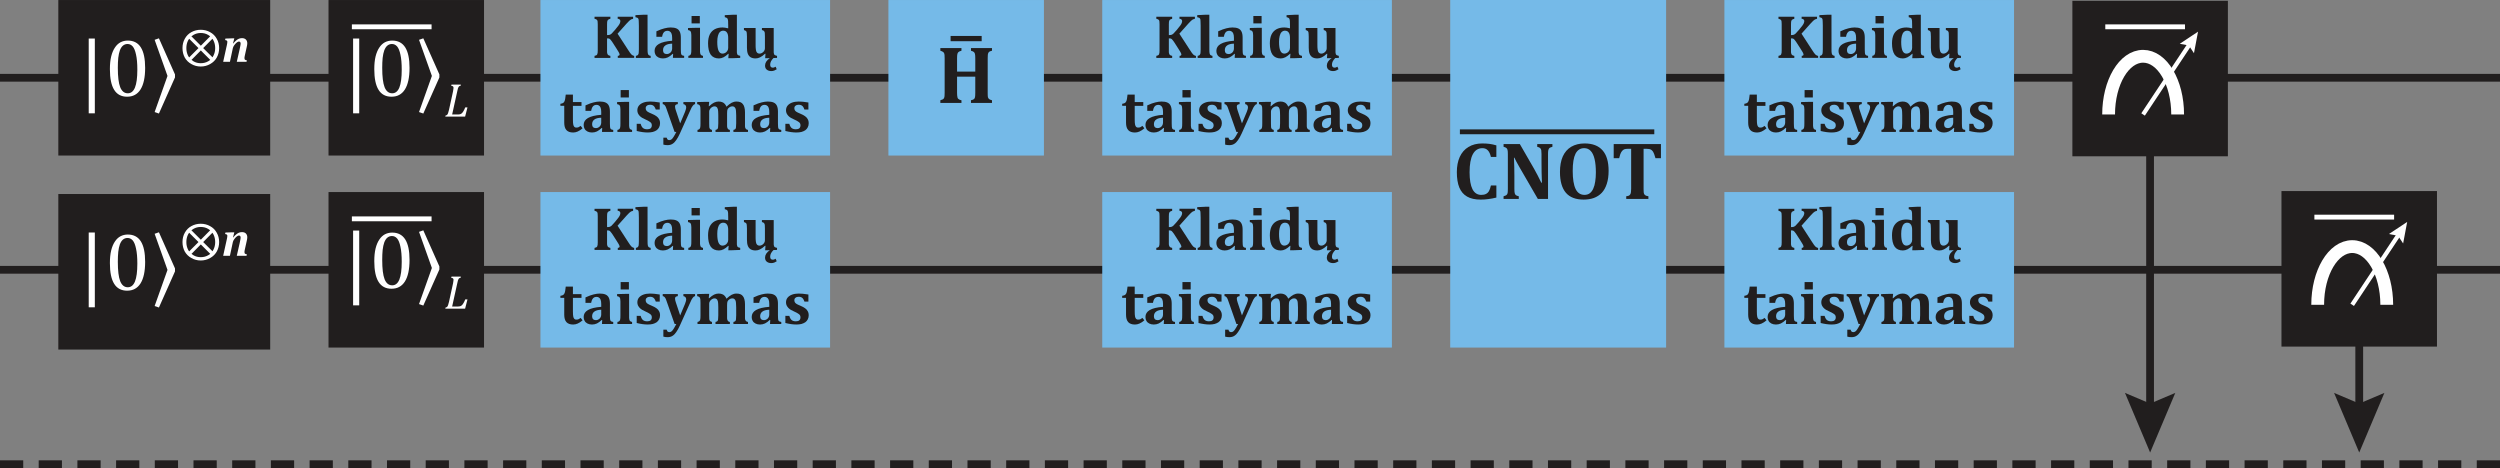 <?xml version="1.0" encoding="UTF-8"?>
<svg width="364.54pt" height="68.255pt" version="1.2" viewBox="0 0 364.54 68.255" xmlns="http://www.w3.org/2000/svg" xmlns:xlink="http://www.w3.org/1999/xlink">
 <rect x="0" y="0" width="364.54" height="68.255" fill="#808080" stroke="none"/>
 <defs>
  <symbol id="glyph0-2" overflow="visible">
   <path d="m6.375-7.812v1.688h-0.797c-0.094-0.438-0.246-0.758-0.453-0.969-0.199-0.207-0.461-0.312-0.781-0.312-0.617 0-1.086 0.297-1.406 0.891-0.312 0.594-0.469 1.469-0.469 2.625 0 1.086 0.141 1.906 0.422 2.469 0.289 0.555 0.719 0.828 1.281 0.828 0.281 0 0.508-0.047 0.688-0.141 0.188-0.094 0.332-0.234 0.438-0.422 0.113-0.195 0.207-0.469 0.281-0.812h0.797v1.766c-0.43 0.105-0.82 0.18-1.172 0.219-0.355 0.051-0.727 0.078-1.109 0.078-0.812 0-1.477-0.145-1.984-0.438-0.512-0.289-0.891-0.734-1.141-1.328-0.242-0.594-0.359-1.344-0.359-2.25 0-0.844 0.141-1.578 0.422-2.203 0.289-0.633 0.711-1.117 1.266-1.453 0.562-0.344 1.234-0.516 2.016-0.516 0.395 0 0.75 0.023 1.062 0.062 0.32 0.043 0.656 0.117 1 0.219z"/>
  </symbol>
  <symbol id="glyph0-3" overflow="visible">
   <path d="m7.672-8v0.391c-0.156 0.055-0.273 0.094-0.344 0.125-0.062 0.031-0.117 0.078-0.156 0.141-0.043 0.062-0.078 0.156-0.109 0.281-0.023 0.117-0.031 0.293-0.031 0.531v6.531h-1.484l-2.641-4.562c-0.355-0.613-0.617-1.098-0.781-1.453h-0.062c0.039 0.844 0.062 1.73 0.062 2.656v1.891c0 0.293 0.016 0.5 0.047 0.625 0.031 0.117 0.082 0.211 0.156 0.281 0.07 0.062 0.219 0.121 0.438 0.172v0.391h-2.219v-0.391c0.145-0.039 0.258-0.082 0.344-0.125 0.082-0.051 0.145-0.113 0.188-0.188 0.039-0.082 0.066-0.18 0.078-0.297 0.008-0.125 0.016-0.281 0.016-0.469v-5.062c0-0.289-0.016-0.492-0.047-0.609-0.023-0.113-0.074-0.207-0.156-0.281-0.074-0.07-0.215-0.133-0.422-0.188v-0.391h2.375l2.078 3.609c0.125 0.219 0.289 0.527 0.5 0.922 0.207 0.387 0.391 0.75 0.547 1.094h0.094c-0.043-0.938-0.062-1.957-0.062-3.062v-1.094c0-0.25-0.012-0.43-0.031-0.547-0.023-0.113-0.055-0.195-0.094-0.25-0.043-0.062-0.102-0.113-0.172-0.156-0.062-0.039-0.172-0.082-0.328-0.125v-0.391z"/>
  </symbol>
  <symbol id="glyph0-4" overflow="visible">
   <path d="m4.078 0.094c-1.156 0-2.023-0.332-2.594-1-0.574-0.676-0.859-1.688-0.859-3.031 0-0.875 0.133-1.625 0.406-2.25 0.281-0.625 0.691-1.098 1.234-1.422 0.551-0.32 1.203-0.484 1.953-0.484 1.164 0 2.039 0.34 2.625 1.016 0.582 0.668 0.875 1.656 0.875 2.969 0 0.742-0.09 1.375-0.266 1.906-0.168 0.531-0.414 0.969-0.734 1.312-0.324 0.336-0.711 0.586-1.156 0.75-0.438 0.156-0.934 0.234-1.484 0.234zm-1.594-4.188c0 1.18 0.141 2.059 0.422 2.641 0.281 0.574 0.711 0.859 1.297 0.859 0.301 0 0.555-0.078 0.766-0.234 0.219-0.164 0.391-0.395 0.516-0.688 0.133-0.289 0.227-0.633 0.281-1.031 0.062-0.395 0.094-0.832 0.094-1.312 0-0.781-0.062-1.43-0.188-1.953-0.125-0.531-0.312-0.926-0.562-1.188-0.25-0.27-0.57-0.406-0.953-0.406-0.562 0-0.984 0.273-1.266 0.812-0.273 0.543-0.406 1.375-0.406 2.5z"/>
  </symbol>
  <symbol id="glyph0-5" overflow="visible">
   <path d="m2.219 0v-0.391c0.164-0.02 0.297-0.051 0.391-0.094 0.094-0.051 0.16-0.117 0.203-0.203 0.051-0.082 0.082-0.188 0.094-0.312 0.02-0.125 0.031-0.281 0.031-0.469v-5.844h-0.484c-0.23 0-0.406 0.027-0.531 0.078-0.125 0.055-0.234 0.141-0.328 0.266-0.094 0.117-0.18 0.273-0.25 0.469-0.062 0.199-0.117 0.387-0.156 0.562h-0.797v-2.062h6.891v2.062h-0.797c-0.074-0.27-0.137-0.469-0.188-0.594-0.043-0.125-0.09-0.227-0.141-0.312-0.055-0.094-0.109-0.164-0.172-0.219-0.055-0.062-0.117-0.109-0.188-0.141-0.062-0.039-0.148-0.066-0.25-0.078-0.094-0.02-0.219-0.031-0.375-0.031h-0.422v5.844c0 0.211 0.004 0.367 0.016 0.469 0.008 0.105 0.031 0.195 0.062 0.266 0.031 0.062 0.066 0.117 0.109 0.156 0.051 0.043 0.113 0.078 0.188 0.109 0.082 0.031 0.191 0.059 0.328 0.078v0.391z"/>
  </symbol>
  <symbol id="glyph1-1" overflow="visible">
   <path d="m2.344 2.516h-0.891v-10.906h0.891z"/>
  </symbol>
  <symbol id="glyph1-2" overflow="visible">
   <path d="m3.266 0.094c-0.844 0-1.477-0.332-1.891-1-0.418-0.664-0.625-1.672-0.625-3.016 0-0.719 0.062-1.336 0.188-1.859 0.133-0.531 0.316-0.961 0.547-1.297 0.227-0.344 0.5-0.598 0.812-0.766 0.32-0.164 0.676-0.25 1.062-0.25 0.852 0 1.488 0.336 1.906 1 0.414 0.656 0.625 1.652 0.625 2.984 0 1.387-0.227 2.434-0.672 3.141-0.449 0.711-1.102 1.062-1.953 1.062zm-1.359-4.203c0 1.281 0.113 2.219 0.344 2.812 0.238 0.594 0.609 0.891 1.109 0.891 0.469 0 0.816-0.281 1.047-0.844 0.227-0.562 0.344-1.426 0.344-2.594 0-0.906-0.062-1.633-0.188-2.188-0.117-0.562-0.277-0.961-0.484-1.203-0.211-0.238-0.461-0.359-0.75-0.359-0.273 0-0.5 0.086-0.688 0.25-0.18 0.156-0.324 0.387-0.438 0.688-0.105 0.293-0.184 0.656-0.234 1.094-0.043 0.43-0.062 0.914-0.062 1.453z"/>
  </symbol>
  <symbol id="glyph1-3" overflow="visible">
   <path d="m1.25-8.422 2.344 5.266v0.438l-2.344 5.266-0.625-0.219 1.875-5.266-1.875-5.266z"/>
  </symbol>
  <symbol id="glyph2-1" overflow="visible">
   <path d="m3.031-4.672c0.5 0 0.953 0.117 1.359 0.344 0.414 0.219 0.738 0.539 0.969 0.953 0.238 0.406 0.359 0.867 0.359 1.375 0 0.5-0.117 0.961-0.344 1.375-0.23 0.406-0.555 0.723-0.969 0.953-0.418 0.238-0.875 0.359-1.375 0.359-0.492 0-0.945-0.121-1.359-0.359-0.418-0.23-0.742-0.547-0.969-0.953-0.219-0.406-0.328-0.863-0.328-1.375 0-0.508 0.113-0.969 0.344-1.375 0.227-0.414 0.547-0.734 0.953-0.953 0.414-0.227 0.867-0.344 1.359-0.344zm-1.344 4.391c0.082 0.074 0.176 0.141 0.281 0.203 0.32 0.188 0.676 0.281 1.062 0.281 0.406 0 0.77-0.094 1.094-0.281 0.102-0.062 0.203-0.129 0.297-0.203l-1.375-1.375zm1.344-3.922c-0.387 0-0.742 0.094-1.062 0.281-0.105 0.062-0.203 0.133-0.297 0.203l1.375 1.375 1.359-1.375c-0.094-0.07-0.195-0.141-0.297-0.203-0.312-0.188-0.672-0.281-1.078-0.281zm-0.328 2.203-1.359-1.359c-0.055 0.074-0.102 0.148-0.141 0.219-0.18 0.344-0.266 0.727-0.266 1.141 0 0.418 0.086 0.797 0.266 1.141 0.039 0.074 0.086 0.148 0.141 0.219zm2.172 1.125c0.176-0.332 0.266-0.707 0.266-1.125 0-0.426-0.09-0.805-0.266-1.141-0.043-0.07-0.09-0.145-0.141-0.219l-1.344 1.359 1.359 1.344c0.039-0.062 0.082-0.133 0.125-0.219z"/>
  </symbol>
  <symbol id="glyph3-1" overflow="visible">
   <path d="m3.625 0h-1.422l0.422-1.859c0.062-0.258 0.098-0.441 0.109-0.547 0.02-0.102 0.031-0.18 0.031-0.234 0-0.102-0.023-0.18-0.062-0.234-0.043-0.051-0.105-0.078-0.188-0.078-0.074 0-0.156 0.031-0.25 0.094-0.086 0.055-0.18 0.137-0.281 0.25-0.105 0.117-0.195 0.242-0.266 0.375-0.062 0.125-0.109 0.289-0.141 0.484l-0.375 1.75h-0.984l0.531-2.406c0.008-0.062 0.023-0.141 0.047-0.234 0.02-0.102 0.031-0.191 0.031-0.266 0-0.094-0.027-0.156-0.078-0.188-0.055-0.039-0.137-0.066-0.25-0.078l0.047-0.219 0.938-0.031h0.359l-0.188 0.734 0.031 0.016c0.156-0.195 0.301-0.348 0.438-0.453 0.133-0.113 0.27-0.195 0.406-0.25 0.133-0.051 0.281-0.078 0.438-0.078 0.238 0 0.426 0.07 0.562 0.203 0.133 0.137 0.203 0.32 0.203 0.547 0 0.148-0.027 0.324-0.078 0.531l-0.281 1.266c-0.023 0.105-0.039 0.188-0.047 0.25v0.141c0 0.094 0.02 0.164 0.062 0.203 0.051 0.043 0.145 0.074 0.281 0.094z"/>
  </symbol>
  <symbol id="glyph4-1" overflow="visible">
   <path d="m0.188-0.172c0.082-0.008 0.145-0.031 0.188-0.062 0.039-0.031 0.078-0.07 0.109-0.125 0.031-0.051 0.055-0.117 0.078-0.203 0.031-0.082 0.07-0.234 0.125-0.453l0.578-2.641c0.02-0.102 0.035-0.203 0.047-0.297 0.02-0.094 0.031-0.176 0.031-0.25 0-0.102-0.031-0.176-0.094-0.219-0.055-0.039-0.137-0.066-0.25-0.078l0.047-0.172h1.359l-0.031 0.172c-0.094 0.023-0.164 0.043-0.203 0.062-0.031 0.023-0.062 0.059-0.094 0.109-0.031 0.043-0.062 0.117-0.094 0.219-0.031 0.094-0.07 0.25-0.109 0.469l-0.734 3.328h0.844c0.145 0 0.258-0.016 0.344-0.047 0.094-0.031 0.176-0.082 0.25-0.156 0.082-0.082 0.16-0.191 0.234-0.328 0.082-0.133 0.16-0.301 0.234-0.5h0.328l-0.344 1.344h-2.891z"/>
  </symbol>
  <symbol id="glyph5-1" overflow="visible">
   <path d="m5.312-1.172c0.113 0.18 0.207 0.32 0.281 0.422 0.082 0.105 0.148 0.188 0.203 0.25 0.062 0.055 0.117 0.094 0.172 0.125 0.062 0.031 0.141 0.062 0.234 0.094v0.281h-2.391v-0.297c0.102-0.008 0.172-0.031 0.203-0.062 0.039-0.031 0.062-0.078 0.062-0.141 0-0.039-0.012-0.082-0.031-0.125-0.012-0.051-0.043-0.117-0.094-0.203-0.043-0.094-0.141-0.254-0.297-0.484l-0.672-1.047c-0.086-0.125-0.156-0.219-0.219-0.281-0.055-0.07-0.109-0.125-0.172-0.156s-0.148-0.047-0.25-0.047h-0.094v1.734 0.297c0.008 0.086 0.023 0.156 0.047 0.219 0.02 0.055 0.047 0.102 0.078 0.141 0.031 0.031 0.078 0.062 0.141 0.094 0.062 0.023 0.133 0.043 0.219 0.062v0.297h-2.312v-0.297c0.102-0.02 0.188-0.047 0.25-0.078 0.07-0.039 0.117-0.086 0.141-0.141 0.031-0.062 0.051-0.141 0.062-0.234 0.008-0.094 0.016-0.211 0.016-0.359v-3.781c0-0.133-0.008-0.25-0.016-0.344 0-0.094-0.016-0.172-0.047-0.234s-0.078-0.109-0.141-0.141c-0.062-0.039-0.152-0.07-0.266-0.094v-0.297h2.312v0.297c-0.125 0.031-0.219 0.07-0.281 0.109-0.055 0.031-0.094 0.074-0.125 0.125-0.023 0.055-0.043 0.121-0.062 0.203-0.012 0.086-0.016 0.211-0.016 0.375v1.562h0.094c0.133 0 0.238-0.016 0.312-0.047 0.082-0.031 0.164-0.082 0.25-0.156 0.082-0.07 0.242-0.25 0.484-0.531 0.238-0.281 0.41-0.492 0.516-0.641 0.113-0.156 0.188-0.281 0.219-0.375 0.039-0.102 0.062-0.203 0.062-0.297 0-0.102-0.039-0.18-0.109-0.234-0.062-0.062-0.156-0.094-0.281-0.094v-0.297h2.25v0.297c-0.117 0.023-0.215 0.055-0.297 0.094-0.074 0.043-0.164 0.109-0.266 0.203-0.105 0.094-0.234 0.23-0.391 0.406l-1.312 1.469z"/>
  </symbol>
  <symbol id="glyph5-2" overflow="visible">
   <path d="m2.016-1.266c0 0.273 0.008 0.465 0.031 0.578 0.02 0.105 0.055 0.188 0.109 0.25 0.051 0.062 0.156 0.109 0.312 0.141v0.297h-2.156v-0.297c0.082-0.02 0.148-0.039 0.203-0.062 0.051-0.031 0.086-0.062 0.109-0.094 0.031-0.039 0.055-0.086 0.078-0.141 0.02-0.062 0.031-0.141 0.031-0.234 0.008-0.102 0.016-0.25 0.016-0.438v-3.438c0-0.25-0.008-0.43-0.016-0.547 0-0.125-0.008-0.223-0.016-0.297-0.012-0.082-0.031-0.145-0.062-0.188-0.031-0.051-0.078-0.094-0.141-0.125-0.055-0.031-0.141-0.055-0.266-0.078v-0.297l1.219-0.062h0.547z"/>
  </symbol>
  <symbol id="glyph5-3" overflow="visible">
   <path d="m2.969-0.578-0.062-0.016c-0.242 0.23-0.477 0.402-0.703 0.516-0.219 0.102-0.461 0.156-0.719 0.156-0.25 0-0.469-0.047-0.656-0.141s-0.328-0.223-0.422-0.391c-0.094-0.164-0.141-0.352-0.141-0.562 0-0.438 0.207-0.773 0.625-1.016 0.426-0.25 1.07-0.406 1.938-0.469v-0.422c0-0.27-0.031-0.477-0.094-0.625-0.062-0.156-0.148-0.258-0.25-0.312-0.094-0.062-0.203-0.094-0.328-0.094-0.137 0-0.258 0.027-0.359 0.078-0.094 0.043-0.184 0.133-0.266 0.266-0.074 0.125-0.133 0.305-0.172 0.531h-0.828v-0.797c0.27-0.125 0.492-0.219 0.672-0.281 0.176-0.062 0.348-0.113 0.516-0.156 0.176-0.039 0.332-0.07 0.469-0.094 0.145-0.02 0.285-0.031 0.422-0.031 0.352 0 0.633 0.047 0.844 0.141 0.219 0.094 0.379 0.25 0.484 0.469 0.102 0.211 0.156 0.5 0.156 0.875v1.703c0 0.199 0.004 0.352 0.016 0.453 0.008 0.105 0.02 0.184 0.031 0.234 0.02 0.055 0.047 0.094 0.078 0.125s0.066 0.059 0.109 0.078c0.039 0.023 0.125 0.043 0.25 0.062v0.297h-1.641zm-0.141-1.5c-0.449 0.012-0.781 0.102-1 0.266-0.219 0.156-0.328 0.387-0.328 0.688 0 0.18 0.047 0.32 0.141 0.422 0.102 0.094 0.242 0.141 0.422 0.141 0.133 0 0.258-0.035 0.375-0.109 0.125-0.07 0.219-0.164 0.281-0.281 0.07-0.125 0.109-0.254 0.109-0.391z"/>
  </symbol>
  <symbol id="glyph5-4" overflow="visible">
   <path d="m2.047-6.109v1.078h-1.203v-1.078zm-1.672 5.812c0.145-0.031 0.242-0.078 0.297-0.141 0.051-0.062 0.086-0.145 0.109-0.25 0.02-0.102 0.031-0.297 0.031-0.578v-2.047c0-0.145-0.012-0.258-0.031-0.344-0.012-0.082-0.039-0.148-0.078-0.203-0.031-0.062-0.078-0.102-0.141-0.125-0.062-0.031-0.141-0.055-0.234-0.078v-0.297l1.203-0.031h0.547v3.125 0.375c0.008 0.094 0.02 0.168 0.031 0.219 0.008 0.043 0.02 0.086 0.031 0.125 0.02 0.031 0.039 0.062 0.062 0.094 0.031 0.031 0.066 0.062 0.109 0.094 0.051 0.023 0.117 0.043 0.203 0.062v0.297h-2.141z"/>
  </symbol>
  <symbol id="glyph5-5" overflow="visible">
   <path d="m4.625-1.281v0.484c0.008 0.105 0.023 0.188 0.047 0.25 0.031 0.062 0.078 0.117 0.141 0.156 0.062 0.031 0.16 0.062 0.297 0.094v0.297l-1.203 0.047h-0.531l0.047-0.641h-0.062c-0.219 0.211-0.445 0.375-0.672 0.5-0.23 0.113-0.453 0.172-0.672 0.172-0.531 0-0.934-0.18-1.203-0.547-0.262-0.375-0.391-0.926-0.391-1.656 0-0.5 0.078-0.922 0.234-1.266 0.164-0.344 0.406-0.602 0.719-0.781 0.32-0.176 0.707-0.266 1.156-0.266 0.125 0 0.25 0.012 0.375 0.031 0.125 0.023 0.273 0.055 0.453 0.094v-0.406c0-0.312-0.008-0.531-0.016-0.656-0.012-0.133-0.031-0.234-0.062-0.297-0.023-0.07-0.062-0.125-0.125-0.156-0.055-0.039-0.152-0.078-0.297-0.109v-0.297l1.219-0.062h0.547zm-1.266-1.641c0-0.352-0.062-0.613-0.188-0.781-0.117-0.176-0.297-0.266-0.547-0.266-0.188 0-0.352 0.07-0.484 0.203-0.125 0.125-0.219 0.312-0.281 0.562-0.062 0.242-0.094 0.527-0.094 0.859 0 0.586 0.062 1.016 0.188 1.297s0.316 0.422 0.578 0.422c0.125 0 0.25-0.031 0.375-0.094s0.227-0.156 0.312-0.281c0.094-0.133 0.141-0.285 0.141-0.453z"/>
  </symbol>
  <symbol id="glyph5-6" overflow="visible">
   <path d="m0.281-4.359h1.703v2.438c0 0.281 0.008 0.5 0.031 0.656 0.02 0.156 0.051 0.281 0.094 0.375 0.051 0.094 0.113 0.164 0.188 0.203 0.07 0.043 0.164 0.062 0.281 0.062 0.102 0 0.211-0.031 0.328-0.094 0.125-0.07 0.227-0.164 0.312-0.281 0.082-0.125 0.125-0.254 0.125-0.391v-1.703c0-0.207-0.008-0.363-0.016-0.469 0-0.102-0.016-0.18-0.047-0.234-0.023-0.062-0.059-0.113-0.109-0.156-0.055-0.039-0.141-0.078-0.266-0.109v-0.297h1.719v3.078 0.484c0.008 0.105 0.023 0.188 0.047 0.25 0.031 0.062 0.078 0.117 0.141 0.156 0.062 0.031 0.16 0.062 0.297 0.094v0.297l-0.516 0.016c-0.148 0.145-0.266 0.301-0.359 0.469-0.086 0.164-0.125 0.332-0.125 0.5 0 0.145 0.031 0.254 0.094 0.328 0.07 0.07 0.164 0.109 0.281 0.109 0.094 0 0.172-0.016 0.234-0.047 0.07-0.031 0.133-0.062 0.188-0.094l0.156 0.375c-0.105 0.07-0.227 0.133-0.359 0.188-0.137 0.051-0.277 0.078-0.422 0.078-0.125 0-0.246-0.016-0.359-0.047-0.105-0.031-0.199-0.078-0.281-0.141-0.086-0.055-0.152-0.133-0.203-0.234-0.055-0.105-0.078-0.23-0.078-0.375 0-0.199 0.055-0.391 0.172-0.578 0.125-0.188 0.301-0.359 0.531-0.516l-0.156 0.016h-0.531l0.047-0.641-0.062-0.016c-0.273 0.25-0.516 0.43-0.734 0.531-0.211 0.102-0.422 0.156-0.641 0.156-0.305 0-0.547-0.059-0.734-0.172-0.188-0.125-0.324-0.297-0.406-0.516-0.086-0.227-0.125-0.52-0.125-0.875v-1.609c0-0.156-0.008-0.273-0.016-0.359 0-0.094-0.008-0.164-0.016-0.219 0-0.051-0.012-0.094-0.031-0.125-0.012-0.039-0.031-0.078-0.062-0.109s-0.074-0.055-0.125-0.078c-0.043-0.031-0.105-0.055-0.188-0.078z"/>
  </symbol>
  <symbol id="glyph5-7" overflow="visible"></symbol>
  <symbol id="glyph6-1" overflow="visible">
   <path d="m3.391-0.531c-0.262 0.219-0.5 0.375-0.719 0.469-0.211 0.094-0.43 0.141-0.656 0.141-0.438 0-0.766-0.117-0.984-0.359-0.211-0.238-0.312-0.598-0.312-1.078v-2.453h-0.562v-0.297c0.188-0.031 0.32-0.07 0.406-0.125 0.082-0.062 0.145-0.141 0.188-0.234 0.051-0.102 0.086-0.234 0.109-0.391 0.031-0.164 0.055-0.363 0.078-0.594h1.047v1.094h1.25v0.547h-1.25v1.984c0 0.336 0.016 0.578 0.047 0.734s0.082 0.273 0.156 0.344c0.07 0.074 0.16 0.109 0.266 0.109 0.082 0 0.156-0.004 0.219-0.016 0.062-0.008 0.129-0.035 0.203-0.078 0.07-0.039 0.148-0.094 0.234-0.156z"/>
  </symbol>
  <symbol id="glyph6-2" overflow="visible">
   <path d="m2.969-0.578-0.062-0.016c-0.242 0.23-0.477 0.402-0.703 0.516-0.219 0.102-0.461 0.156-0.719 0.156-0.25 0-0.469-0.047-0.656-0.141s-0.328-0.223-0.422-0.391c-0.094-0.164-0.141-0.352-0.141-0.562 0-0.438 0.207-0.773 0.625-1.016 0.426-0.25 1.07-0.406 1.938-0.469v-0.422c0-0.27-0.031-0.477-0.094-0.625-0.062-0.156-0.148-0.258-0.25-0.312-0.094-0.062-0.203-0.094-0.328-0.094-0.137 0-0.258 0.027-0.359 0.078-0.094 0.043-0.184 0.133-0.266 0.266-0.074 0.125-0.133 0.305-0.172 0.531h-0.828v-0.797c0.27-0.125 0.492-0.219 0.672-0.281 0.176-0.062 0.348-0.113 0.516-0.156 0.176-0.039 0.332-0.07 0.469-0.094 0.145-0.02 0.285-0.031 0.422-0.031 0.352 0 0.633 0.047 0.844 0.141 0.219 0.094 0.379 0.25 0.484 0.469 0.102 0.211 0.156 0.5 0.156 0.875v1.703c0 0.199 0.004 0.352 0.016 0.453 0.008 0.105 0.02 0.184 0.031 0.234 0.02 0.055 0.047 0.094 0.078 0.125s0.066 0.059 0.109 0.078c0.039 0.023 0.125 0.043 0.25 0.062v0.297h-1.641zm-0.141-1.5c-0.449 0.012-0.781 0.102-1 0.266-0.219 0.156-0.328 0.387-0.328 0.688 0 0.18 0.047 0.32 0.141 0.422 0.102 0.094 0.242 0.141 0.422 0.141 0.133 0 0.258-0.035 0.375-0.109 0.125-0.07 0.219-0.164 0.281-0.281 0.07-0.125 0.109-0.254 0.109-0.391z"/>
  </symbol>
  <symbol id="glyph6-3" overflow="visible">
   <path d="m2.047-6.109v1.078h-1.203v-1.078zm-1.672 5.812c0.145-0.031 0.242-0.078 0.297-0.141 0.051-0.062 0.086-0.145 0.109-0.25 0.02-0.102 0.031-0.297 0.031-0.578v-2.047c0-0.145-0.012-0.258-0.031-0.344-0.012-0.082-0.039-0.148-0.078-0.203-0.031-0.062-0.078-0.102-0.141-0.125-0.062-0.031-0.141-0.055-0.234-0.078v-0.297l1.203-0.031h0.547v3.125 0.375c0.008 0.094 0.02 0.168 0.031 0.219 0.008 0.043 0.02 0.086 0.031 0.125 0.02 0.031 0.039 0.062 0.062 0.094 0.031 0.031 0.066 0.062 0.109 0.094 0.051 0.023 0.117 0.043 0.203 0.062v0.297h-2.141z"/>
  </symbol>
  <symbol id="glyph6-4" overflow="visible">
   <path d="m0.938-1.188c0.07 0.273 0.18 0.477 0.328 0.609 0.156 0.125 0.363 0.188 0.625 0.188 0.219 0 0.383-0.047 0.5-0.141 0.113-0.102 0.172-0.25 0.172-0.438 0-0.125-0.027-0.227-0.078-0.312-0.055-0.082-0.141-0.16-0.266-0.234-0.117-0.082-0.312-0.188-0.594-0.312-0.168-0.07-0.324-0.148-0.469-0.234-0.137-0.082-0.258-0.176-0.359-0.281-0.105-0.113-0.188-0.234-0.25-0.359-0.062-0.133-0.094-0.281-0.094-0.438 0-0.27 0.07-0.5 0.219-0.688 0.156-0.195 0.375-0.348 0.656-0.453 0.281-0.102 0.602-0.156 0.969-0.156 0.219 0 0.426 0.012 0.625 0.031 0.207 0.023 0.473 0.059 0.797 0.109v1.031h-0.578c-0.062-0.188-0.137-0.332-0.219-0.438-0.086-0.102-0.172-0.172-0.266-0.203-0.094-0.039-0.211-0.062-0.344-0.062-0.199 0-0.355 0.047-0.469 0.141-0.117 0.086-0.172 0.203-0.172 0.359 0 0.105 0.02 0.199 0.062 0.281 0.039 0.086 0.113 0.164 0.219 0.234 0.102 0.074 0.305 0.172 0.609 0.297 0.281 0.117 0.504 0.234 0.672 0.359 0.176 0.125 0.305 0.273 0.391 0.438 0.094 0.156 0.141 0.344 0.141 0.562 0 0.242-0.047 0.449-0.141 0.625-0.086 0.168-0.203 0.309-0.359 0.422-0.156 0.105-0.344 0.188-0.562 0.25-0.219 0.051-0.465 0.078-0.734 0.078-0.48 0-1.016-0.074-1.609-0.219v-1.047z"/>
  </symbol>
  <symbol id="glyph6-5" overflow="visible">
   <path d="m2.594 0.203c-0.188 0.414-0.371 0.742-0.547 0.984-0.168 0.25-0.352 0.43-0.547 0.547-0.188 0.125-0.43 0.188-0.719 0.188-0.219 0-0.422-0.027-0.609-0.078v-1.016h0.484c0.039 0.133 0.086 0.227 0.141 0.281 0.062 0.051 0.145 0.078 0.25 0.078 0.102 0 0.203-0.031 0.297-0.094s0.191-0.18 0.297-0.344c0.113-0.168 0.254-0.418 0.422-0.75h-0.25l-1.156-3.297c-0.074-0.227-0.137-0.383-0.188-0.469-0.055-0.094-0.109-0.16-0.172-0.203-0.055-0.051-0.125-0.082-0.219-0.094v-0.297h2.203v0.297c-0.148 0.023-0.25 0.059-0.312 0.109-0.062 0.055-0.094 0.133-0.094 0.234 0 0.148 0.035 0.328 0.109 0.547l0.641 1.922 0.703-1.672c0.051-0.145 0.094-0.27 0.125-0.375 0.031-0.102 0.047-0.207 0.047-0.312 0-0.125-0.039-0.223-0.109-0.297-0.074-0.082-0.172-0.133-0.297-0.156v-0.297h1.703v0.297c-0.086 0.023-0.152 0.055-0.203 0.094-0.055 0.043-0.102 0.094-0.141 0.156-0.043 0.055-0.102 0.141-0.172 0.266-0.062 0.125-0.148 0.309-0.25 0.547z"/>
  </symbol>
  <symbol id="glyph6-6" overflow="visible">
   <path d="m2.016-3.766 0.047 0.016c0.27-0.25 0.508-0.426 0.719-0.531 0.219-0.102 0.438-0.156 0.656-0.156s0.398 0.031 0.547 0.094c0.145 0.055 0.266 0.137 0.359 0.25 0.102 0.105 0.188 0.242 0.25 0.406 0.289-0.27 0.547-0.461 0.766-0.578 0.219-0.113 0.445-0.172 0.688-0.172 0.227 0 0.422 0.031 0.578 0.094s0.281 0.164 0.375 0.297c0.102 0.125 0.176 0.289 0.219 0.484 0.051 0.188 0.078 0.418 0.078 0.688v1.609 0.359c0 0.117 0.008 0.211 0.031 0.281 0.02 0.062 0.047 0.117 0.078 0.156 0.031 0.043 0.07 0.078 0.125 0.109 0.051 0.023 0.117 0.043 0.203 0.062v0.297h-2.125v-0.297c0.133-0.031 0.227-0.07 0.281-0.125 0.051-0.062 0.082-0.145 0.094-0.25 0.02-0.113 0.031-0.312 0.031-0.594v-1.172c0-0.27-0.012-0.484-0.031-0.641-0.012-0.164-0.043-0.297-0.094-0.391-0.055-0.094-0.117-0.16-0.188-0.203-0.062-0.039-0.152-0.062-0.266-0.062-0.074 0-0.141 0.012-0.203 0.031-0.062 0.023-0.133 0.059-0.203 0.109-0.062 0.043-0.121 0.09-0.172 0.141-0.043 0.055-0.078 0.109-0.109 0.172-0.023 0.062-0.039 0.133-0.047 0.203-0.012 0.074-0.016 0.199-0.016 0.375v1.438 0.453c0.008 0.105 0.023 0.188 0.047 0.25 0.031 0.062 0.07 0.121 0.125 0.172 0.051 0.043 0.129 0.074 0.234 0.094v0.297h-2.094v-0.297c0.133-0.031 0.227-0.07 0.281-0.125 0.051-0.062 0.082-0.145 0.094-0.25 0.02-0.113 0.031-0.312 0.031-0.594v-1.172c0-0.195-0.008-0.363-0.016-0.5 0-0.133-0.012-0.238-0.031-0.312-0.023-0.082-0.047-0.156-0.078-0.219-0.023-0.062-0.055-0.109-0.094-0.141-0.043-0.039-0.09-0.07-0.141-0.094-0.055-0.02-0.121-0.031-0.203-0.031-0.117 0-0.23 0.039-0.344 0.109-0.117 0.062-0.215 0.156-0.297 0.281-0.086 0.117-0.125 0.242-0.125 0.375v1.703c0 0.273 0.004 0.465 0.016 0.578 0.02 0.105 0.055 0.188 0.109 0.25 0.051 0.062 0.145 0.109 0.281 0.141v0.297h-2.109v-0.297c0.145-0.031 0.242-0.078 0.297-0.141 0.051-0.062 0.086-0.145 0.109-0.25 0.02-0.102 0.031-0.297 0.031-0.578v-1.812c0-0.207-0.008-0.363-0.016-0.469-0.012-0.102-0.031-0.188-0.062-0.25-0.023-0.062-0.062-0.113-0.125-0.156-0.055-0.039-0.148-0.078-0.281-0.109v-0.297l1.203-0.031h0.547z"/>
  </symbol>
  <symbol id="glyph7-1" overflow="visible">
   <path d="m7.469-1.469c0 0.305 0.008 0.512 0.031 0.625 0.031 0.105 0.082 0.195 0.156 0.266 0.082 0.074 0.227 0.137 0.438 0.188v0.391h-3.062v-0.391c0.227-0.051 0.375-0.109 0.438-0.172 0.07-0.062 0.117-0.145 0.141-0.25 0.031-0.102 0.047-0.32 0.047-0.656v-2.359h-2.656v2.359c0 0.137 0.004 0.262 0.016 0.375 0.008 0.117 0.023 0.215 0.047 0.297 0.02 0.074 0.051 0.137 0.094 0.188 0.051 0.043 0.113 0.086 0.188 0.125 0.082 0.043 0.18 0.074 0.297 0.094v0.391h-3.078v-0.391c0.145-0.039 0.258-0.082 0.344-0.125 0.082-0.039 0.145-0.102 0.188-0.188 0.039-0.082 0.066-0.18 0.078-0.297 0.008-0.125 0.016-0.281 0.016-0.469v-5.047c0-0.188-0.008-0.344-0.016-0.469-0.012-0.125-0.039-0.223-0.078-0.297-0.043-0.082-0.105-0.145-0.188-0.188-0.086-0.051-0.199-0.098-0.344-0.141v-0.391h3.078v0.391c-0.211 0.055-0.355 0.117-0.438 0.188-0.074 0.074-0.125 0.168-0.156 0.281-0.031 0.117-0.047 0.324-0.047 0.625v1.953h2.656v-1.953c0-0.301-0.016-0.508-0.047-0.625-0.023-0.113-0.074-0.207-0.156-0.281-0.074-0.07-0.215-0.133-0.422-0.188v-0.391h3.062v0.391c-0.18 0.043-0.309 0.09-0.391 0.141-0.074 0.055-0.125 0.121-0.156 0.203-0.031 0.086-0.055 0.18-0.062 0.281-0.012 0.105-0.016 0.262-0.016 0.469z"/>
  </symbol>
  <symbol id="glyph7-2" overflow="visible">
   <path d="m0.375-9h-4.531v-0.766h4.531z"/>
  </symbol>
  <clipPath id="clip1">
   <path d="m317 120h58.883v62h-58.883z"/>
  </clipPath>
 </defs>
 <g transform="translate(-5.785 -110.51)">
  <path d="m5.785 121.85h364.54" fill="none" stroke="#211e1e" stroke-width="1.134"/>
  <path d="m5.785 149.85h364.54" fill="none" stroke="#211e1e" stroke-width="1.134"/>
  <path d="m307.97 133.3h22.676v-22.676h-22.676z" fill="#211e1e"/>
  <path d="m323.32 127.2c0-4.688-2.25-8.484-5.035-8.484-2.781 0-5.031 3.797-5.031 8.484" fill="none" stroke="#fff" stroke-miterlimit="10" stroke-width="1.866"/>
  <path d="m318.28 127.2 6.906-10.41" fill="none" stroke="#fff" stroke-miterlimit="10" stroke-width=".622"/>
  <path d="m325.7 118.27-0.742-1.129-1.328-0.246 2.664-1.77z" fill="#fff"/>
  <path d="m319.3 131.44v39.23" fill="none" stroke="#211e1e" stroke-width="1.134"/>
  <path d="m315.64 167.8 3.668 1.555 3.668-1.555-3.668 8.695z" fill="#211e1e"/>
  <path d="m349.8 157.3v13.375" fill="none" stroke="#211e1e" stroke-width="1.134"/>
  <path d="m346.13 167.8 3.668 1.555 3.668-1.555-3.668 8.695z" fill="#211e1e"/>
  <path d="m5.785 178.2h364.54" fill="none" stroke="#211e1e" stroke-dasharray="3.388, 2.255" stroke-width="1.134"/>
  <g>
   <path d="m14.289 133.19h30.895v-22.676h-30.895z" fill="#211e1e"/>
   <g fill="#fff">
    <use x="17.268" y="124.519" xlink:href="#glyph1-1"/>
    <use x="21.06" y="124.519" xlink:href="#glyph1-2"/>
    <use x="27.708" y="124.519" xlink:href="#glyph1-3"/>
    <use x="32.022" y="119.523" xlink:href="#glyph2-1"/>
    <use x="38.11" y="119.523" xlink:href="#glyph3-1"/>
   </g>
   <path d="m14.289 161.48h30.895v-22.68h-30.895z" fill="#211e1e"/>
   <g fill="#fff">
    <use x="17.268" y="152.803" xlink:href="#glyph1-1"/>
    <use x="21.06" y="152.803" xlink:href="#glyph1-2"/>
    <use x="27.708" y="152.803" xlink:href="#glyph1-3"/>
    <use x="32.022" y="147.807" xlink:href="#glyph2-1"/>
    <use x="38.11" y="147.807" xlink:href="#glyph3-1"/>
   </g>
   <path d="m53.688 133.19h22.676v-22.676h-22.676z" fill="#211e1e"/>
   <g fill="#fff">
    <use x="55.82" y="124.519" xlink:href="#glyph1-1"/>
    <use x="59.612" y="124.519" xlink:href="#glyph1-2"/>
    <use x="66.26" y="124.519" xlink:href="#glyph1-3"/>
    <use x="70.574" y="127.516" xlink:href="#glyph4-1"/>
   </g>
   <path d="m53.688 161.19h22.676v-22.676h-22.676z" fill="#211e1e"/>
   <g fill="#fff">
    <use x="55.82" y="152.52" xlink:href="#glyph1-1"/>
    <use x="59.612" y="152.52" xlink:href="#glyph1-2"/>
    <use x="66.26" y="152.52" xlink:href="#glyph1-3"/>
    <use x="70.574" y="155.516" xlink:href="#glyph4-1"/>
   </g>
   <path d="m84.59 133.19h42.234v-22.676h-42.234z" fill="#75bae8"/>
   <g fill="#211e1e">
    <use x="92.057" y="118.953" xlink:href="#glyph5-1"/>
    <use x="98.195" y="118.953" xlink:href="#glyph5-2"/>
    <use x="100.967" y="118.953" xlink:href="#glyph5-3"/>
    <use x="105.782" y="118.953" xlink:href="#glyph5-4"/>
    <use x="108.608" y="118.953" xlink:href="#glyph5-5"/>
    <use x="113.981" y="118.953" xlink:href="#glyph5-6"/>
    <use x="119.354" y="118.953" xlink:href="#glyph5-7"/>
    <use x="87.341" y="129.753" xlink:href="#glyph6-1"/>
    <use x="90.626" y="129.753" xlink:href="#glyph6-2"/>
    <use x="95.441" y="129.753" xlink:href="#glyph6-3"/>
    <use x="98.267" y="129.753" xlink:href="#glyph6-4"/>
    <use x="102.34" y="129.753" xlink:href="#glyph6-5"/>
    <use x="107.119" y="129.753" xlink:href="#glyph6-6"/>
    <use x="115.129" y="129.753" xlink:href="#glyph6-2"/>
    <use x="119.944" y="129.753" xlink:href="#glyph6-4"/>
   </g>
   <path d="m166.51 133.19h42.234v-22.676h-42.234z" fill="#75bae8"/>
   <g fill="#211e1e">
    <use x="173.974" y="118.953" xlink:href="#glyph5-1"/>
    <use x="180.112" y="118.953" xlink:href="#glyph5-2"/>
    <use x="182.884" y="118.953" xlink:href="#glyph5-3"/>
    <use x="187.699" y="118.953" xlink:href="#glyph5-4"/>
    <use x="190.525" y="118.953" xlink:href="#glyph5-5"/>
    <use x="195.898" y="118.953" xlink:href="#glyph5-6"/>
    <use x="201.271" y="118.953" xlink:href="#glyph5-7"/>
    <use x="169.259" y="129.753" xlink:href="#glyph6-1"/>
    <use x="172.544" y="129.753" xlink:href="#glyph6-2"/>
    <use x="177.359" y="129.753" xlink:href="#glyph6-3"/>
    <use x="180.185" y="129.753" xlink:href="#glyph6-4"/>
    <use x="184.257" y="129.753" xlink:href="#glyph6-5"/>
    <use x="189.036" y="129.753" xlink:href="#glyph6-6"/>
    <use x="197.046" y="129.753" xlink:href="#glyph6-2"/>
    <use x="201.861" y="129.753" xlink:href="#glyph6-4"/>
   </g>
   <path d="m257.23 133.19h42.234v-22.676h-42.234z" fill="#75bae8"/>
   <g fill="#211e1e">
    <use x="264.694" y="118.953" xlink:href="#glyph5-1"/>
    <use x="270.832" y="118.953" xlink:href="#glyph5-2"/>
    <use x="273.604" y="118.953" xlink:href="#glyph5-3"/>
    <use x="278.419" y="118.953" xlink:href="#glyph5-4"/>
    <use x="281.245" y="118.953" xlink:href="#glyph5-5"/>
    <use x="286.618" y="118.953" xlink:href="#glyph5-6"/>
    <use x="291.991" y="118.953" xlink:href="#glyph5-7"/>
    <use x="259.979" y="129.753" xlink:href="#glyph6-1"/>
    <use x="263.264" y="129.753" xlink:href="#glyph6-2"/>
    <use x="268.079" y="129.753" xlink:href="#glyph6-3"/>
    <use x="270.905" y="129.753" xlink:href="#glyph6-4"/>
    <use x="274.977" y="129.753" xlink:href="#glyph6-5"/>
    <use x="279.756" y="129.753" xlink:href="#glyph6-6"/>
    <use x="287.766" y="129.753" xlink:href="#glyph6-2"/>
    <use x="292.581" y="129.753" xlink:href="#glyph6-4"/>
   </g>
   <path d="m135.33 133.19h22.676v-22.676h-22.676z" fill="#75bae8"/>
   <g fill="#211e1e">
    <use x="142.337" y="125.519" xlink:href="#glyph7-1"/>
    <use x="148.553" y="125.519" xlink:href="#glyph7-2"/>
   </g>
   <path d="m217.25 161.19h31.48v-50.68h-31.48z" fill="#75bae8"/>
   <g fill="#211e1e">
    <use x="217.604" y="139.52" xlink:href="#glyph0-2"/>
    <use x="224.48" y="139.52" xlink:href="#glyph0-3"/>
    <use x="232.628" y="139.52" xlink:href="#glyph0-4"/>
    <use x="240.696" y="139.52" xlink:href="#glyph0-5"/>
   </g>
   <path d="m84.59 161.19h42.234v-22.676h-42.234z" fill="#75bae8"/>
   <g fill="#211e1e">
    <use x="92.057" y="146.953" xlink:href="#glyph5-1"/>
    <use x="98.195" y="146.953" xlink:href="#glyph5-2"/>
    <use x="100.967" y="146.953" xlink:href="#glyph5-3"/>
    <use x="105.782" y="146.953" xlink:href="#glyph5-4"/>
    <use x="108.608" y="146.953" xlink:href="#glyph5-5"/>
    <use x="113.981" y="146.953" xlink:href="#glyph5-6"/>
    <use x="119.354" y="146.953" xlink:href="#glyph5-7"/>
    <use x="87.341" y="157.753" xlink:href="#glyph6-1"/>
    <use x="90.626" y="157.753" xlink:href="#glyph6-2"/>
    <use x="95.441" y="157.753" xlink:href="#glyph6-3"/>
    <use x="98.267" y="157.753" xlink:href="#glyph6-4"/>
    <use x="102.34" y="157.753" xlink:href="#glyph6-5"/>
    <use x="107.119" y="157.753" xlink:href="#glyph6-6"/>
    <use x="115.129" y="157.753" xlink:href="#glyph6-2"/>
    <use x="119.944" y="157.753" xlink:href="#glyph6-4"/>
   </g>
   <path d="m166.51 161.19h42.234v-22.676h-42.234z" fill="#75bae8"/>
   <g fill="#211e1e">
    <use x="173.974" y="146.953" xlink:href="#glyph5-1"/>
    <use x="180.112" y="146.953" xlink:href="#glyph5-2"/>
    <use x="182.884" y="146.953" xlink:href="#glyph5-3"/>
    <use x="187.699" y="146.953" xlink:href="#glyph5-4"/>
    <use x="190.525" y="146.953" xlink:href="#glyph5-5"/>
    <use x="195.898" y="146.953" xlink:href="#glyph5-6"/>
    <use x="201.271" y="146.953" xlink:href="#glyph5-7"/>
    <use x="169.259" y="157.753" xlink:href="#glyph6-1"/>
    <use x="172.544" y="157.753" xlink:href="#glyph6-2"/>
    <use x="177.359" y="157.753" xlink:href="#glyph6-3"/>
    <use x="180.185" y="157.753" xlink:href="#glyph6-4"/>
    <use x="184.257" y="157.753" xlink:href="#glyph6-5"/>
    <use x="189.036" y="157.753" xlink:href="#glyph6-6"/>
    <use x="197.046" y="157.753" xlink:href="#glyph6-2"/>
    <use x="201.861" y="157.753" xlink:href="#glyph6-4"/>
   </g>
   <path d="m257.23 161.19h42.234v-22.676h-42.234z" fill="#75bae8"/>
   <g fill="#211e1e">
    <use x="264.694" y="146.953" xlink:href="#glyph5-1"/>
    <use x="270.832" y="146.953" xlink:href="#glyph5-2"/>
    <use x="273.604" y="146.953" xlink:href="#glyph5-3"/>
    <use x="278.419" y="146.953" xlink:href="#glyph5-4"/>
    <use x="281.245" y="146.953" xlink:href="#glyph5-5"/>
    <use x="286.618" y="146.953" xlink:href="#glyph5-6"/>
    <use x="291.991" y="146.953" xlink:href="#glyph5-7"/>
    <use x="259.979" y="157.753" xlink:href="#glyph6-1"/>
    <use x="263.264" y="157.753" xlink:href="#glyph6-2"/>
    <use x="268.079" y="157.753" xlink:href="#glyph6-3"/>
    <use x="270.905" y="157.753" xlink:href="#glyph6-4"/>
    <use x="274.977" y="157.753" xlink:href="#glyph6-5"/>
    <use x="279.756" y="157.753" xlink:href="#glyph6-6"/>
    <use x="287.766" y="157.753" xlink:href="#glyph6-2"/>
    <use x="292.581" y="157.753" xlink:href="#glyph6-4"/>
   </g>
  </g>
  <g fill="none" stroke-width=".709">
   <path d="m57.094 114.42h11.621" stroke="#fff"/>
   <path d="m312.77 114.42h11.621" stroke="#fff"/>
   <path d="m218.66 129.73h28.348" stroke="#211e1e"/>
   <path d="m57.094 142.42h11.621" stroke="#fff"/>
  </g>
  <path d="m338.46 161.05h22.676v-22.68h-22.676z" fill="#211e1e"/>
  <g clip-path="url(#clip1)">
   <path transform="matrix(1 0 0 -1 353.81 154.95)" d="m0.001-4.25e-4c0 4.688-2.254 8.484-5.035 8.484s-5.035-3.797-5.035-8.484" fill="none" stroke="#fff" stroke-miterlimit="10" stroke-width="1.866"/>
  </g>
  <path d="m348.77 154.95 6.906-10.414" fill="none" stroke="#fff" stroke-miterlimit="10" stroke-width=".622"/>
  <path d="m356.2 146.01-0.746-1.125-1.328-0.25 2.664-1.766z" fill="#fff"/>
  <path d="m343.26 142.17h11.625" fill="none" stroke="#fff" stroke-width=".709"/>
 </g>
</svg>
